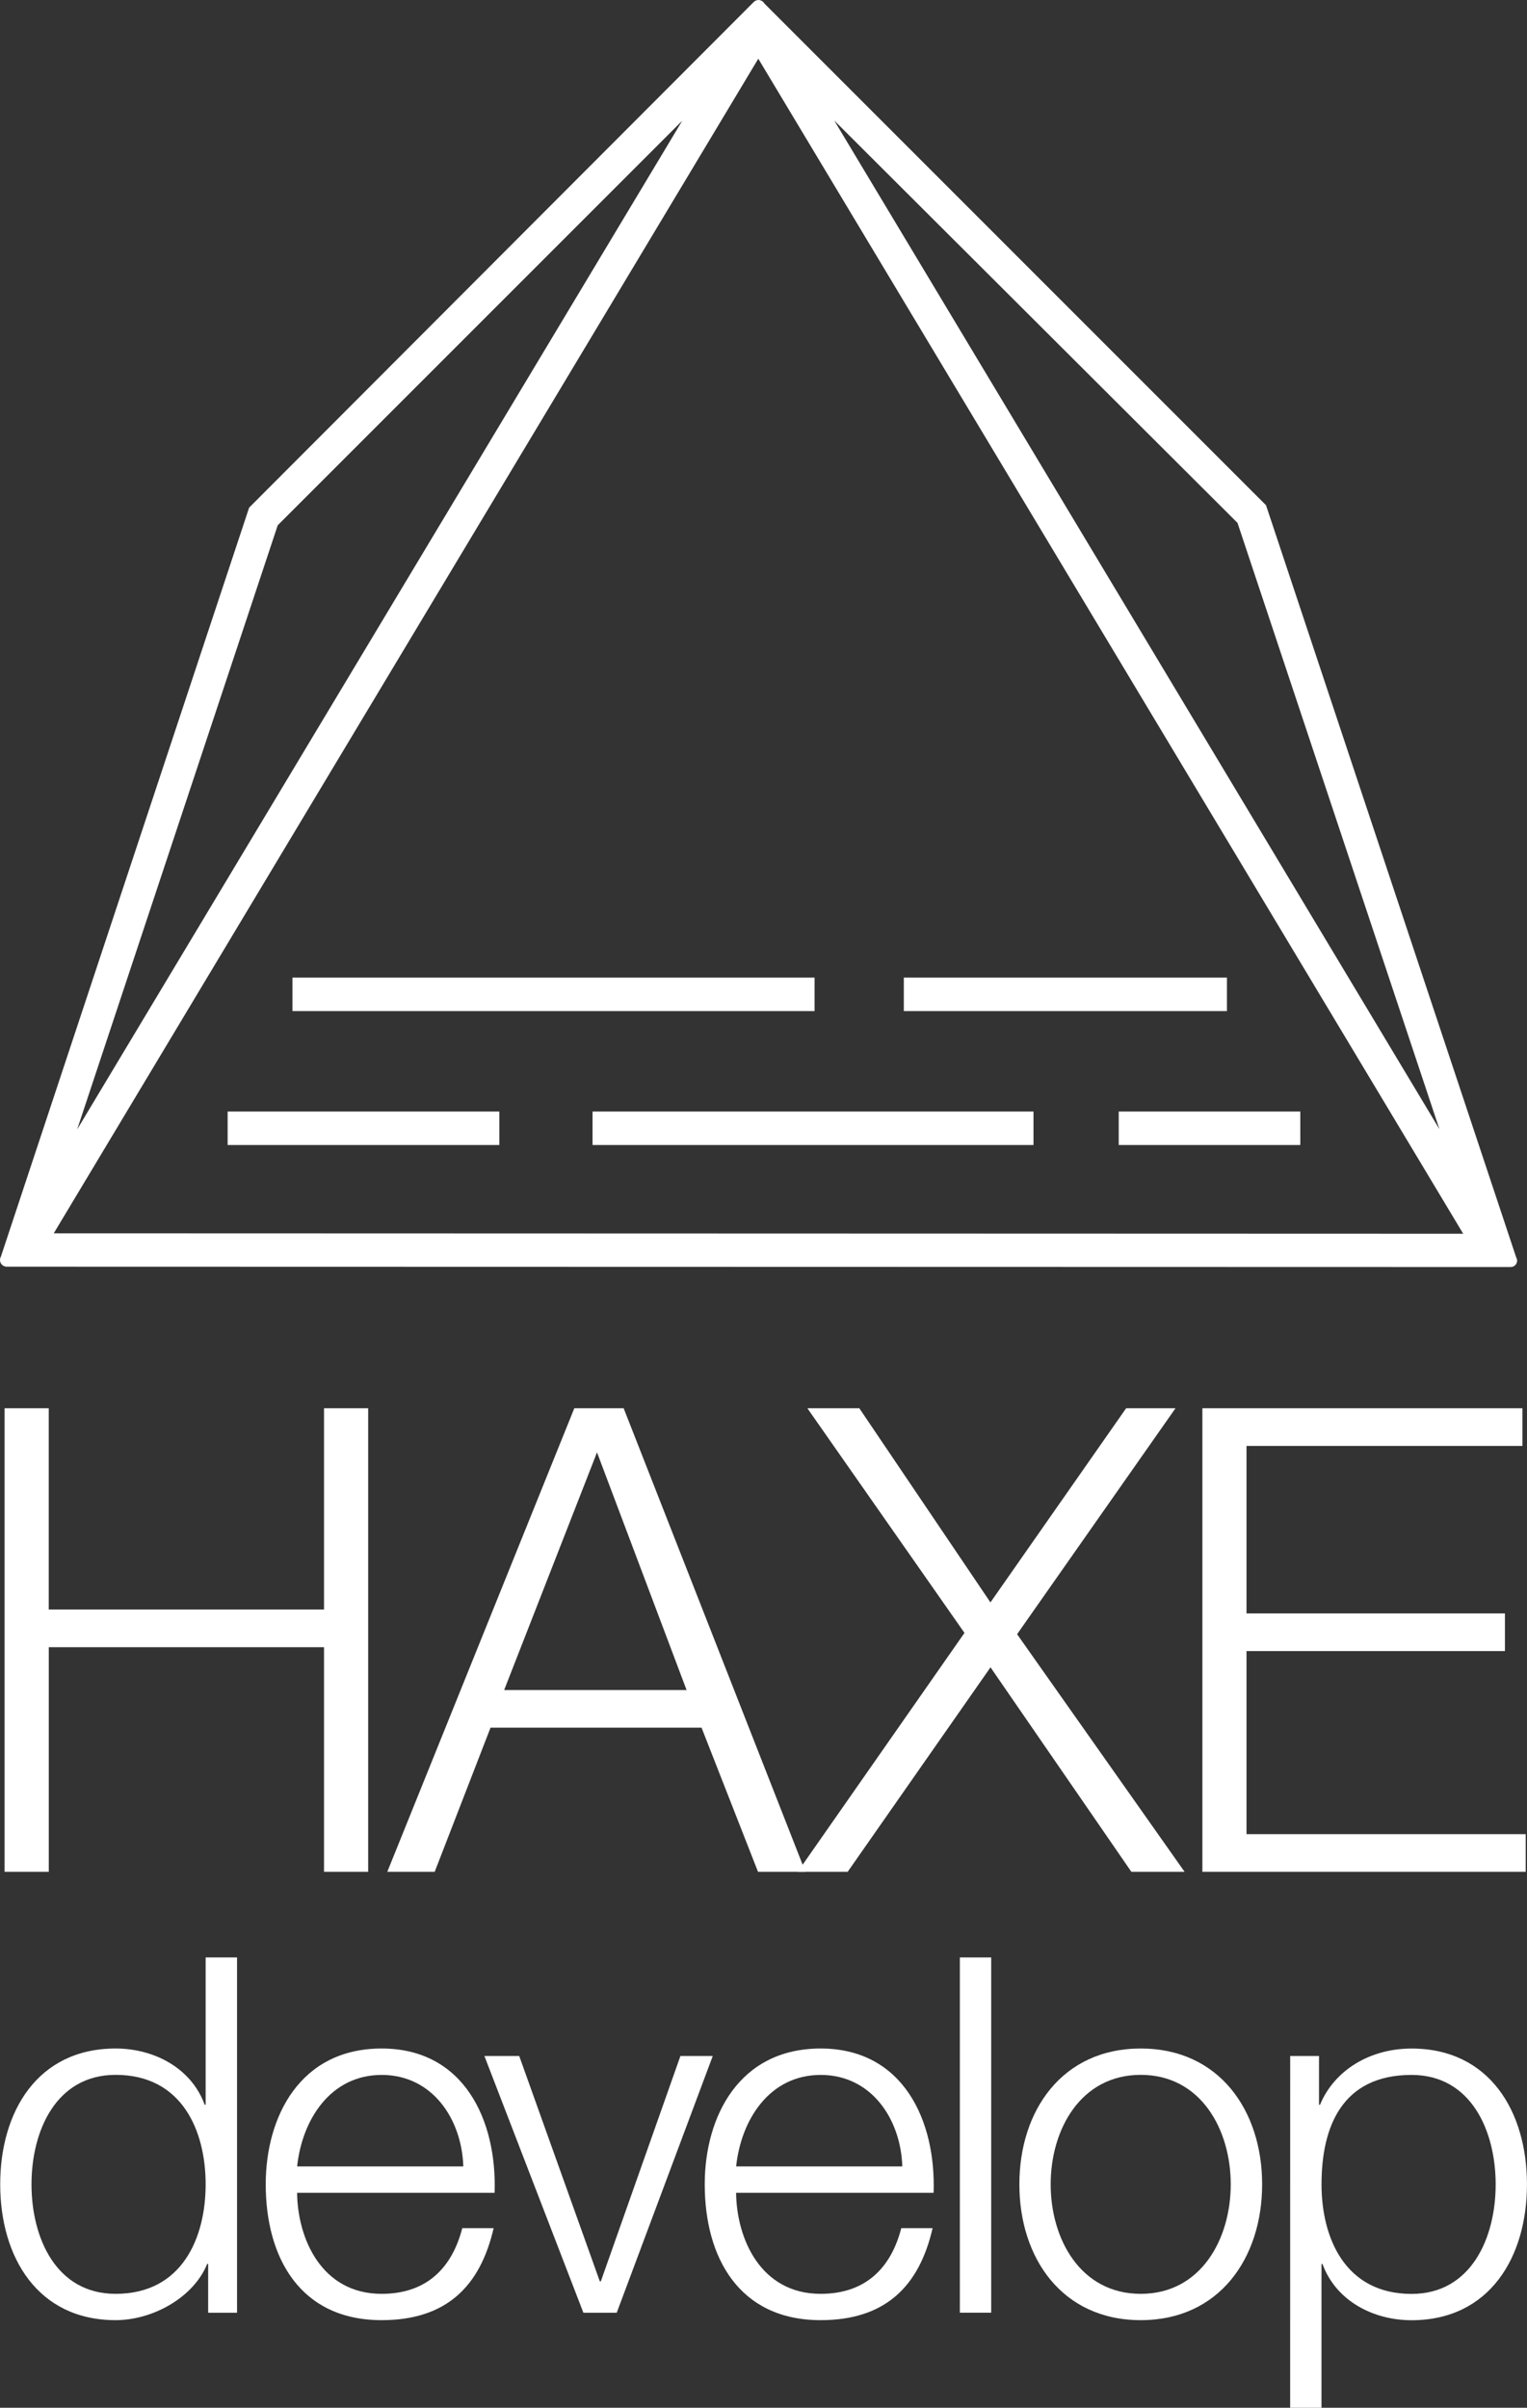 <?xml version="1.0" encoding="utf-8"?>
<!-- Generator: Adobe Illustrator 16.0.0, SVG Export Plug-In . SVG Version: 6.00 Build 0)  -->
<!DOCTYPE svg PUBLIC "-//W3C//DTD SVG 1.1//EN" "http://www.w3.org/Graphics/SVG/1.1/DTD/svg11.dtd">
<svg version="1.1" id="Layer_1" xmlns="http://www.w3.org/2000/svg" xmlns:xlink="http://www.w3.org/1999/xlink" x="0px" y="0px"
	 width="45.615px" height="71.919px" viewBox="0 0 45.615 71.919" enable-background="new 0 0 45.615 71.919" xml:space="preserve">
<rect x="0" y="0" width="45.615" height="71.919" fill="#333333" stroke="none"/>
<g>
	<path fill="#FFFFFF" d="M0.137,42.064h1.319v6.012h8.223v-6.012h1.319v13.847H9.679v-6.71H1.457v6.71H0.137V42.064z"/>
	<path fill="#FFFFFF" d="M17.156,42.064h1.474l5.43,13.847h-1.416l-1.687-4.306h-6.304l-1.668,4.306h-1.416L17.156,42.064z
		 M15.06,50.481h5.45l-2.676-7.099L15.06,50.481z"/>
	<path fill="#FFFFFF" d="M24.118,42.064h1.552l3.917,5.799l4.053-5.799h1.475l-4.732,6.749l5.004,7.098h-1.59l-4.208-6.109
		l-4.268,6.109h-1.493l4.983-7.137L24.118,42.064z"/>
	<path fill="#FFFFFF" d="M35.917,42.064h9.561v1.125h-8.242v5.003h7.72v1.125h-7.72v5.469h8.34v1.125h-9.658V42.064z"/>
</g>
<g>
	<path fill="#FFFFFF" d="M7.081,69.08H6.218v-1.457h-0.03c-0.4,0.996-1.62,1.679-2.734,1.679c-2.333,0-3.448-1.887-3.448-4.057
		s1.114-4.057,3.448-4.057c1.145,0,2.259,0.58,2.66,1.679h0.029v-4.399h0.938V69.08z M3.454,68.516c1.991,0,2.689-1.681,2.689-3.271
		s-0.698-3.27-2.689-3.27c-1.783,0-2.513,1.679-2.513,3.27S1.67,68.516,3.454,68.516z"/>
	<path fill="#FFFFFF" d="M8.875,65.498c0.015,1.367,0.729,3.018,2.526,3.018c1.367,0,2.11-0.804,2.408-1.962h0.937
		c-0.401,1.737-1.412,2.748-3.345,2.748c-2.438,0-3.463-1.872-3.463-4.057c0-2.021,1.025-4.057,3.463-4.057
		c2.468,0,3.448,2.154,3.374,4.31H8.875z M13.84,64.71c-0.045-1.412-0.922-2.733-2.438-2.733c-1.53,0-2.378,1.337-2.526,2.733H13.84
		z"/>
	<path fill="#FFFFFF" d="M14.47,61.411h1.04l2.408,6.732h0.03l2.378-6.732h0.966l-2.869,7.669h-0.996L14.47,61.411z"/>
	<path fill="#FFFFFF" d="M21.989,65.498c0.015,1.367,0.729,3.018,2.526,3.018c1.367,0,2.11-0.804,2.408-1.962h0.936
		c-0.4,1.737-1.411,2.748-3.344,2.748c-2.438,0-3.463-1.872-3.463-4.057c0-2.021,1.025-4.057,3.463-4.057
		c2.467,0,3.448,2.154,3.374,4.31H21.989z M26.954,64.71c-0.045-1.412-0.922-2.733-2.438-2.733c-1.531,0-2.378,1.337-2.526,2.733
		H26.954z"/>
	<path fill="#FFFFFF" d="M28.673,58.468h0.936v10.611h-0.936V58.468z"/>
	<path fill="#FFFFFF" d="M37.703,65.245c0,2.2-1.278,4.057-3.626,4.057c-2.35,0-3.626-1.856-3.626-4.057s1.277-4.057,3.626-4.057
		C36.424,61.188,37.703,63.045,37.703,65.245z M31.386,65.245c0,1.635,0.892,3.271,2.69,3.271c1.798,0,2.689-1.636,2.689-3.271
		s-0.892-3.27-2.689-3.27C32.278,61.976,31.386,63.61,31.386,65.245z"/>
	<path fill="#FFFFFF" d="M38.541,61.411h0.861v1.457h0.03c0.432-1.041,1.501-1.679,2.734-1.679c2.333,0,3.448,1.887,3.448,4.057
		s-1.115,4.058-3.448,4.058c-1.146,0-2.259-0.579-2.66-1.68h-0.03v4.295H38.54L38.541,61.411L38.541,61.411z M42.167,61.977
		c-2.066,0-2.69,1.53-2.69,3.27c0,1.59,0.698,3.271,2.69,3.271c1.783,0,2.512-1.681,2.512-3.271S43.95,61.977,42.167,61.977z"/>
</g>
<g>
	<g>
		<path fill="#FFFFFF" d="M0.201,37.835c-0.072,0-0.139-0.039-0.175-0.101c-0.035-0.063-0.034-0.139,0.001-0.201l7.415-22.37
			L22.516,0.06C22.555,0.021,22.606,0,22.659,0c0.025,0,0.052,0.005,0.076,0.017c0.043,0.018,0.079,0.05,0.101,0.09l14.983,14.984
			l7.474,22.469c0.036,0.062,0.035,0.131-0.001,0.192c-0.036,0.063-0.104,0.094-0.175,0.094L0.201,37.835z M43.709,36.851
			L22.652,1.754L1.606,36.838L43.709,36.851z M8.296,15.69L2.305,33.735l18.076-30.13L8.296,15.69z M42.999,33.728l-6.032-18.11
			L24.921,3.6L42.999,33.728z"/>
	</g>
	<rect x="8.736" y="29.201" fill="#FFFFFF" width="15.597" height="1"/>
	<rect x="26.999" y="29.201" fill="#FFFFFF" width="9.652" height="1"/>
	<rect x="6.8" y="33.201" fill="#FFFFFF" width="8.116" height="1"/>
	<rect x="17.701" y="33.201" fill="#FFFFFF" width="13.172" height="1"/>
	<rect x="33.419" y="33.201" fill="#FFFFFF" width="5.424" height="1"/>
</g>
<g>
</g>
<g>
</g>
<g>
</g>
<g>
</g>
<g>
</g>
<g>
</g>
</svg>
